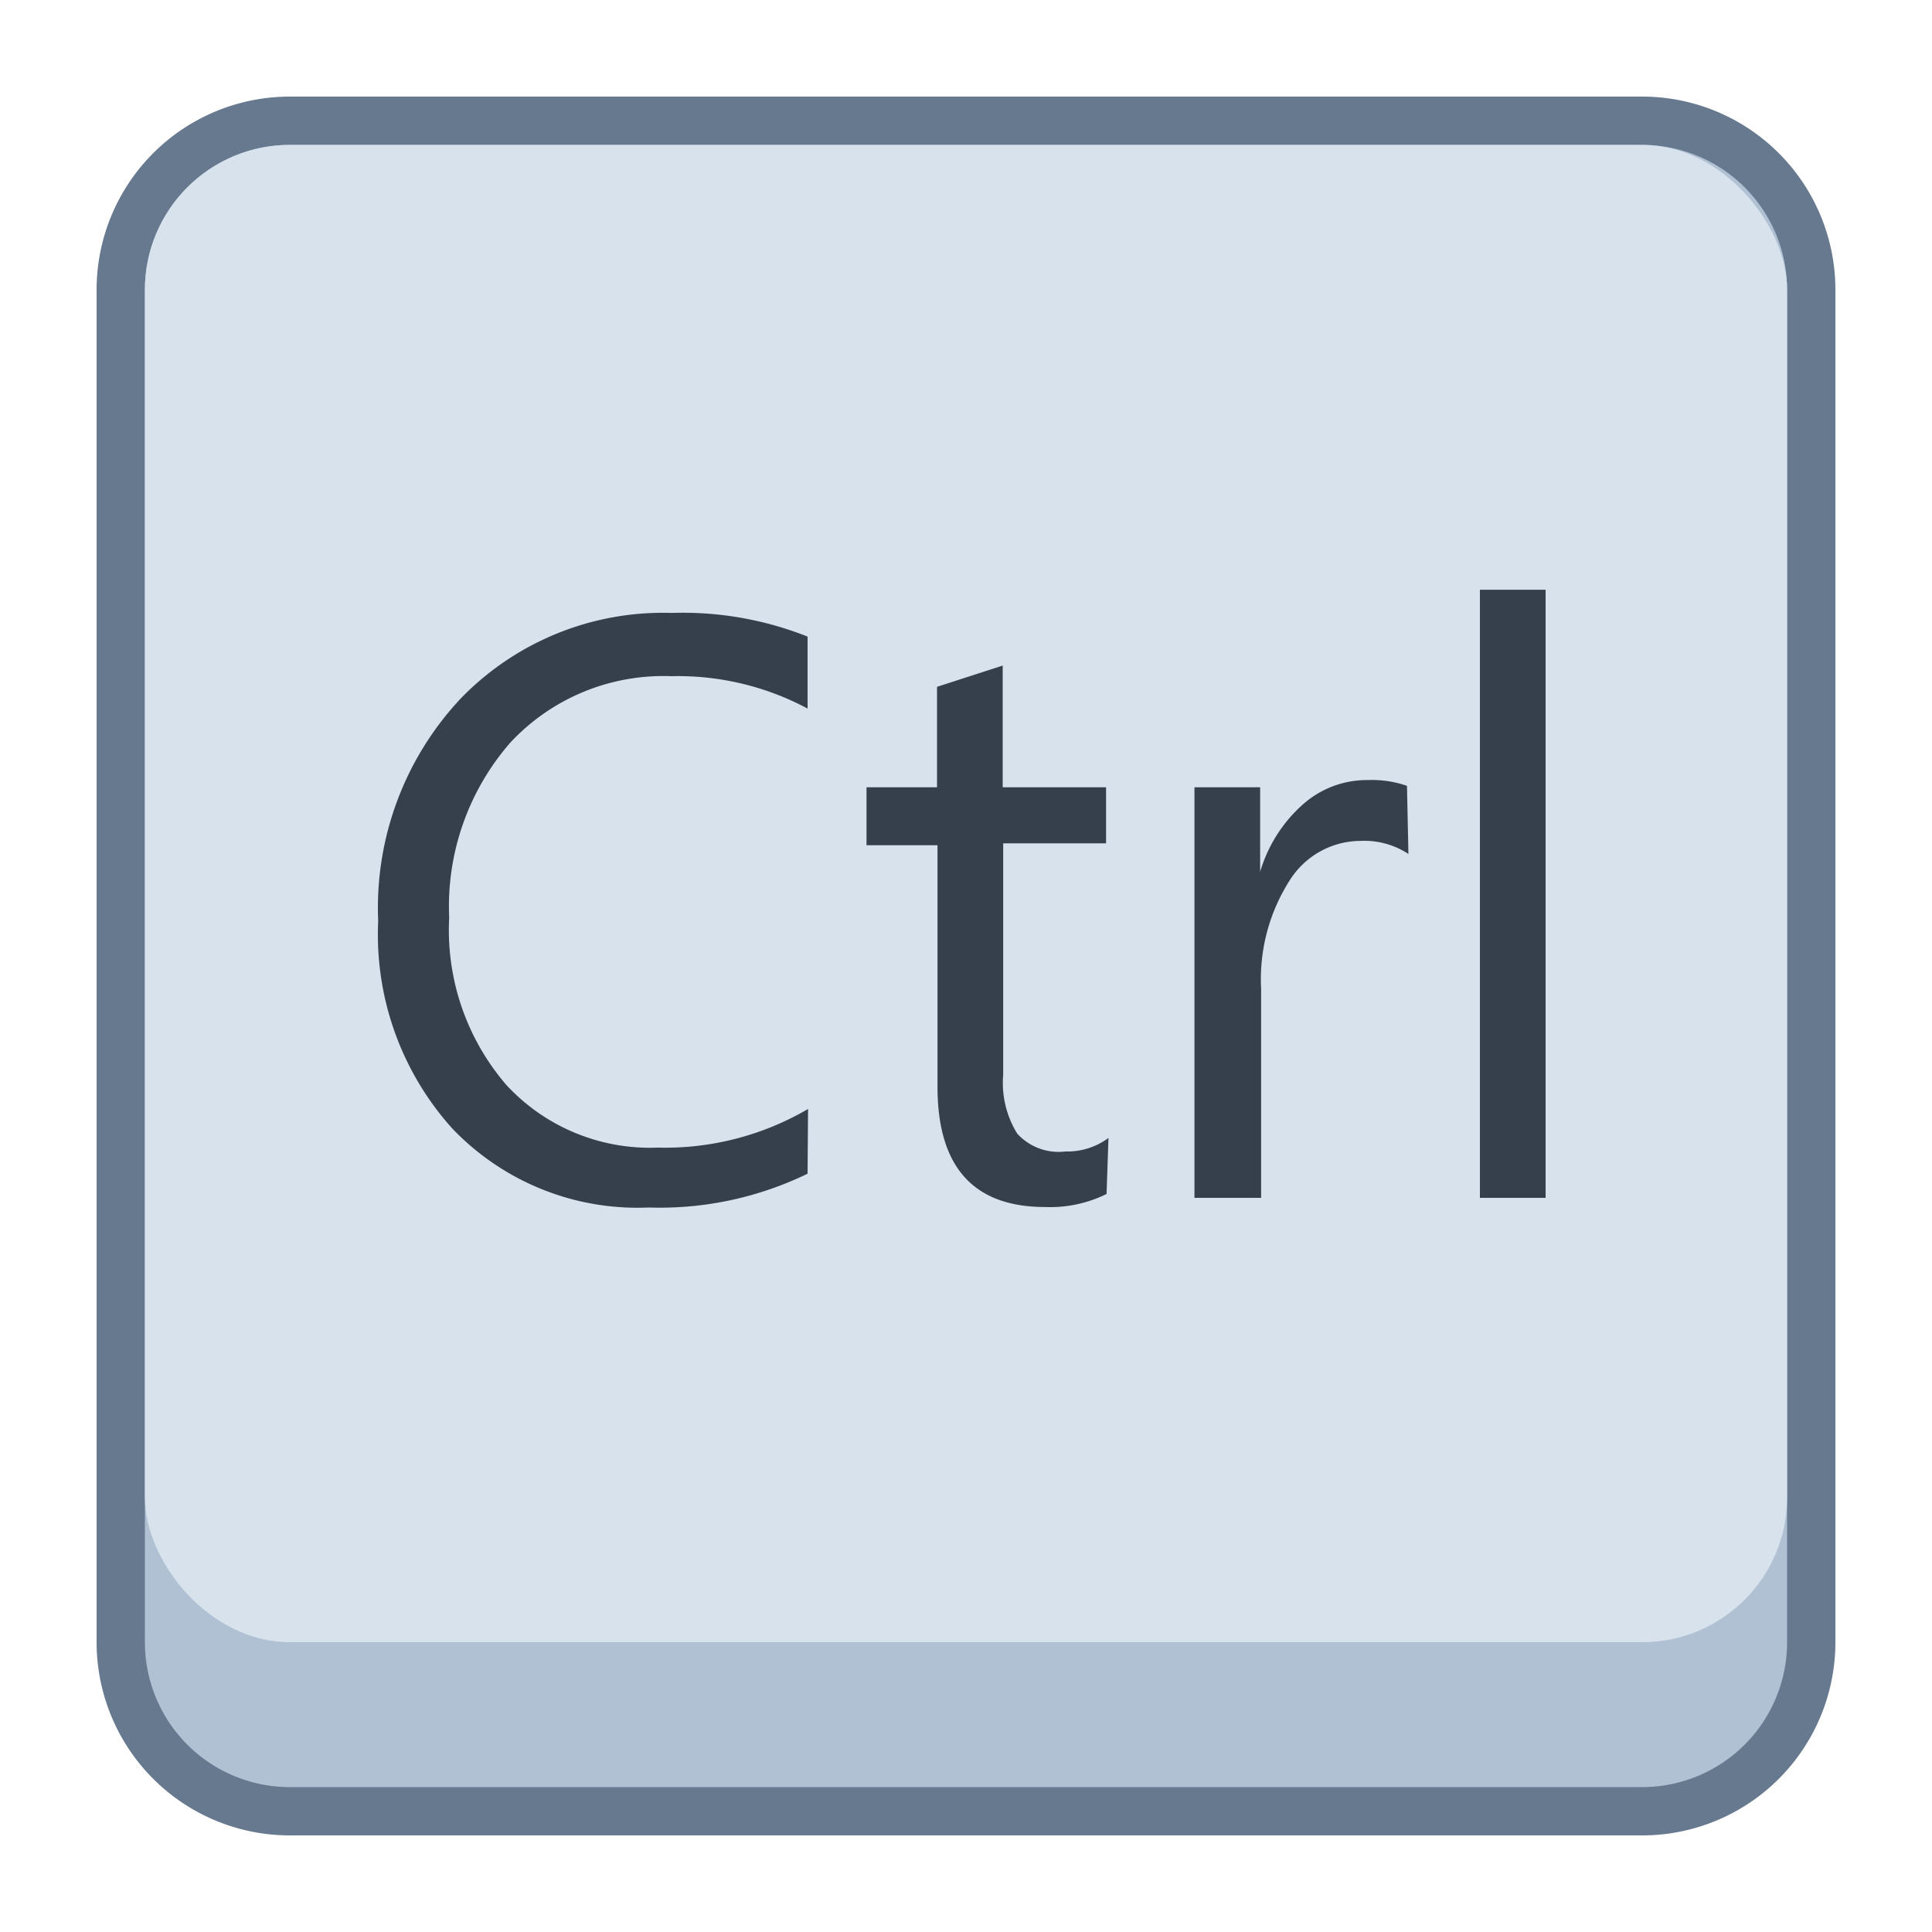 <svg viewBox="0 0 40 40" xmlns="http://www.w3.org/2000/svg"><rect x="2.5" y="2.5" width="35" height="35" rx="3.5" ry="3.5" fill="#b0c1d4"/><path d="M34 3a3 3 0 013 3v28a3 3 0 01-3 3H6a3 3 0 01-3-3V6a3 3 0 013-3h28m0-1H6a4 4 0 00-4 4v28a4 4 0 004 4h28a4 4 0 004-4V6a4 4 0 00-4-4z" fill="#66798f"></path><rect x="3" y="3" width="34" height="31" rx="3" ry="3" fill="#d8e2ed"/><path d="M16.72 24.3a7 7 0 01-3.29.7 5.3 5.3 0 01-4.07-1.64 6 6 0 01-1.53-4.29 6.33 6.33 0 011.72-4.62 5.83 5.83 0 014.36-1.76 7 7 0 012.81.49v1.49A5.69 5.69 0 0013.9 14a4.33 4.33 0 00-3.33 1.37A5.16 5.16 0 009.3 19a4.91 4.91 0 001.19 3.47 4.05 4.05 0 003.13 1.29 5.86 5.86 0 003.11-.8zM22.91 24.72a2.63 2.63 0 01-1.27.27q-2.23 0-2.23-2.49v-5h-1.47v-1.2h1.46v-2.08l1.36-.44v2.52h2.14v1.16h-2.13v4.79a2 2 0 00.29 1.22 1.16 1.16 0 001 .37 1.43 1.43 0 00.89-.28zM29.16 17.68a1.67 1.67 0 00-1-.27 1.74 1.74 0 00-1.46.82 3.8 3.8 0 00-.59 2.24v4.33h-1.38v-8.5h1.36v1.75a3 3 0 01.89-1.4 2 2 0 011.34-.5 2.22 2.22 0 01.81.12zM32 24.8h-1.36V12.21H32z" fill="#36404d"></path></svg>